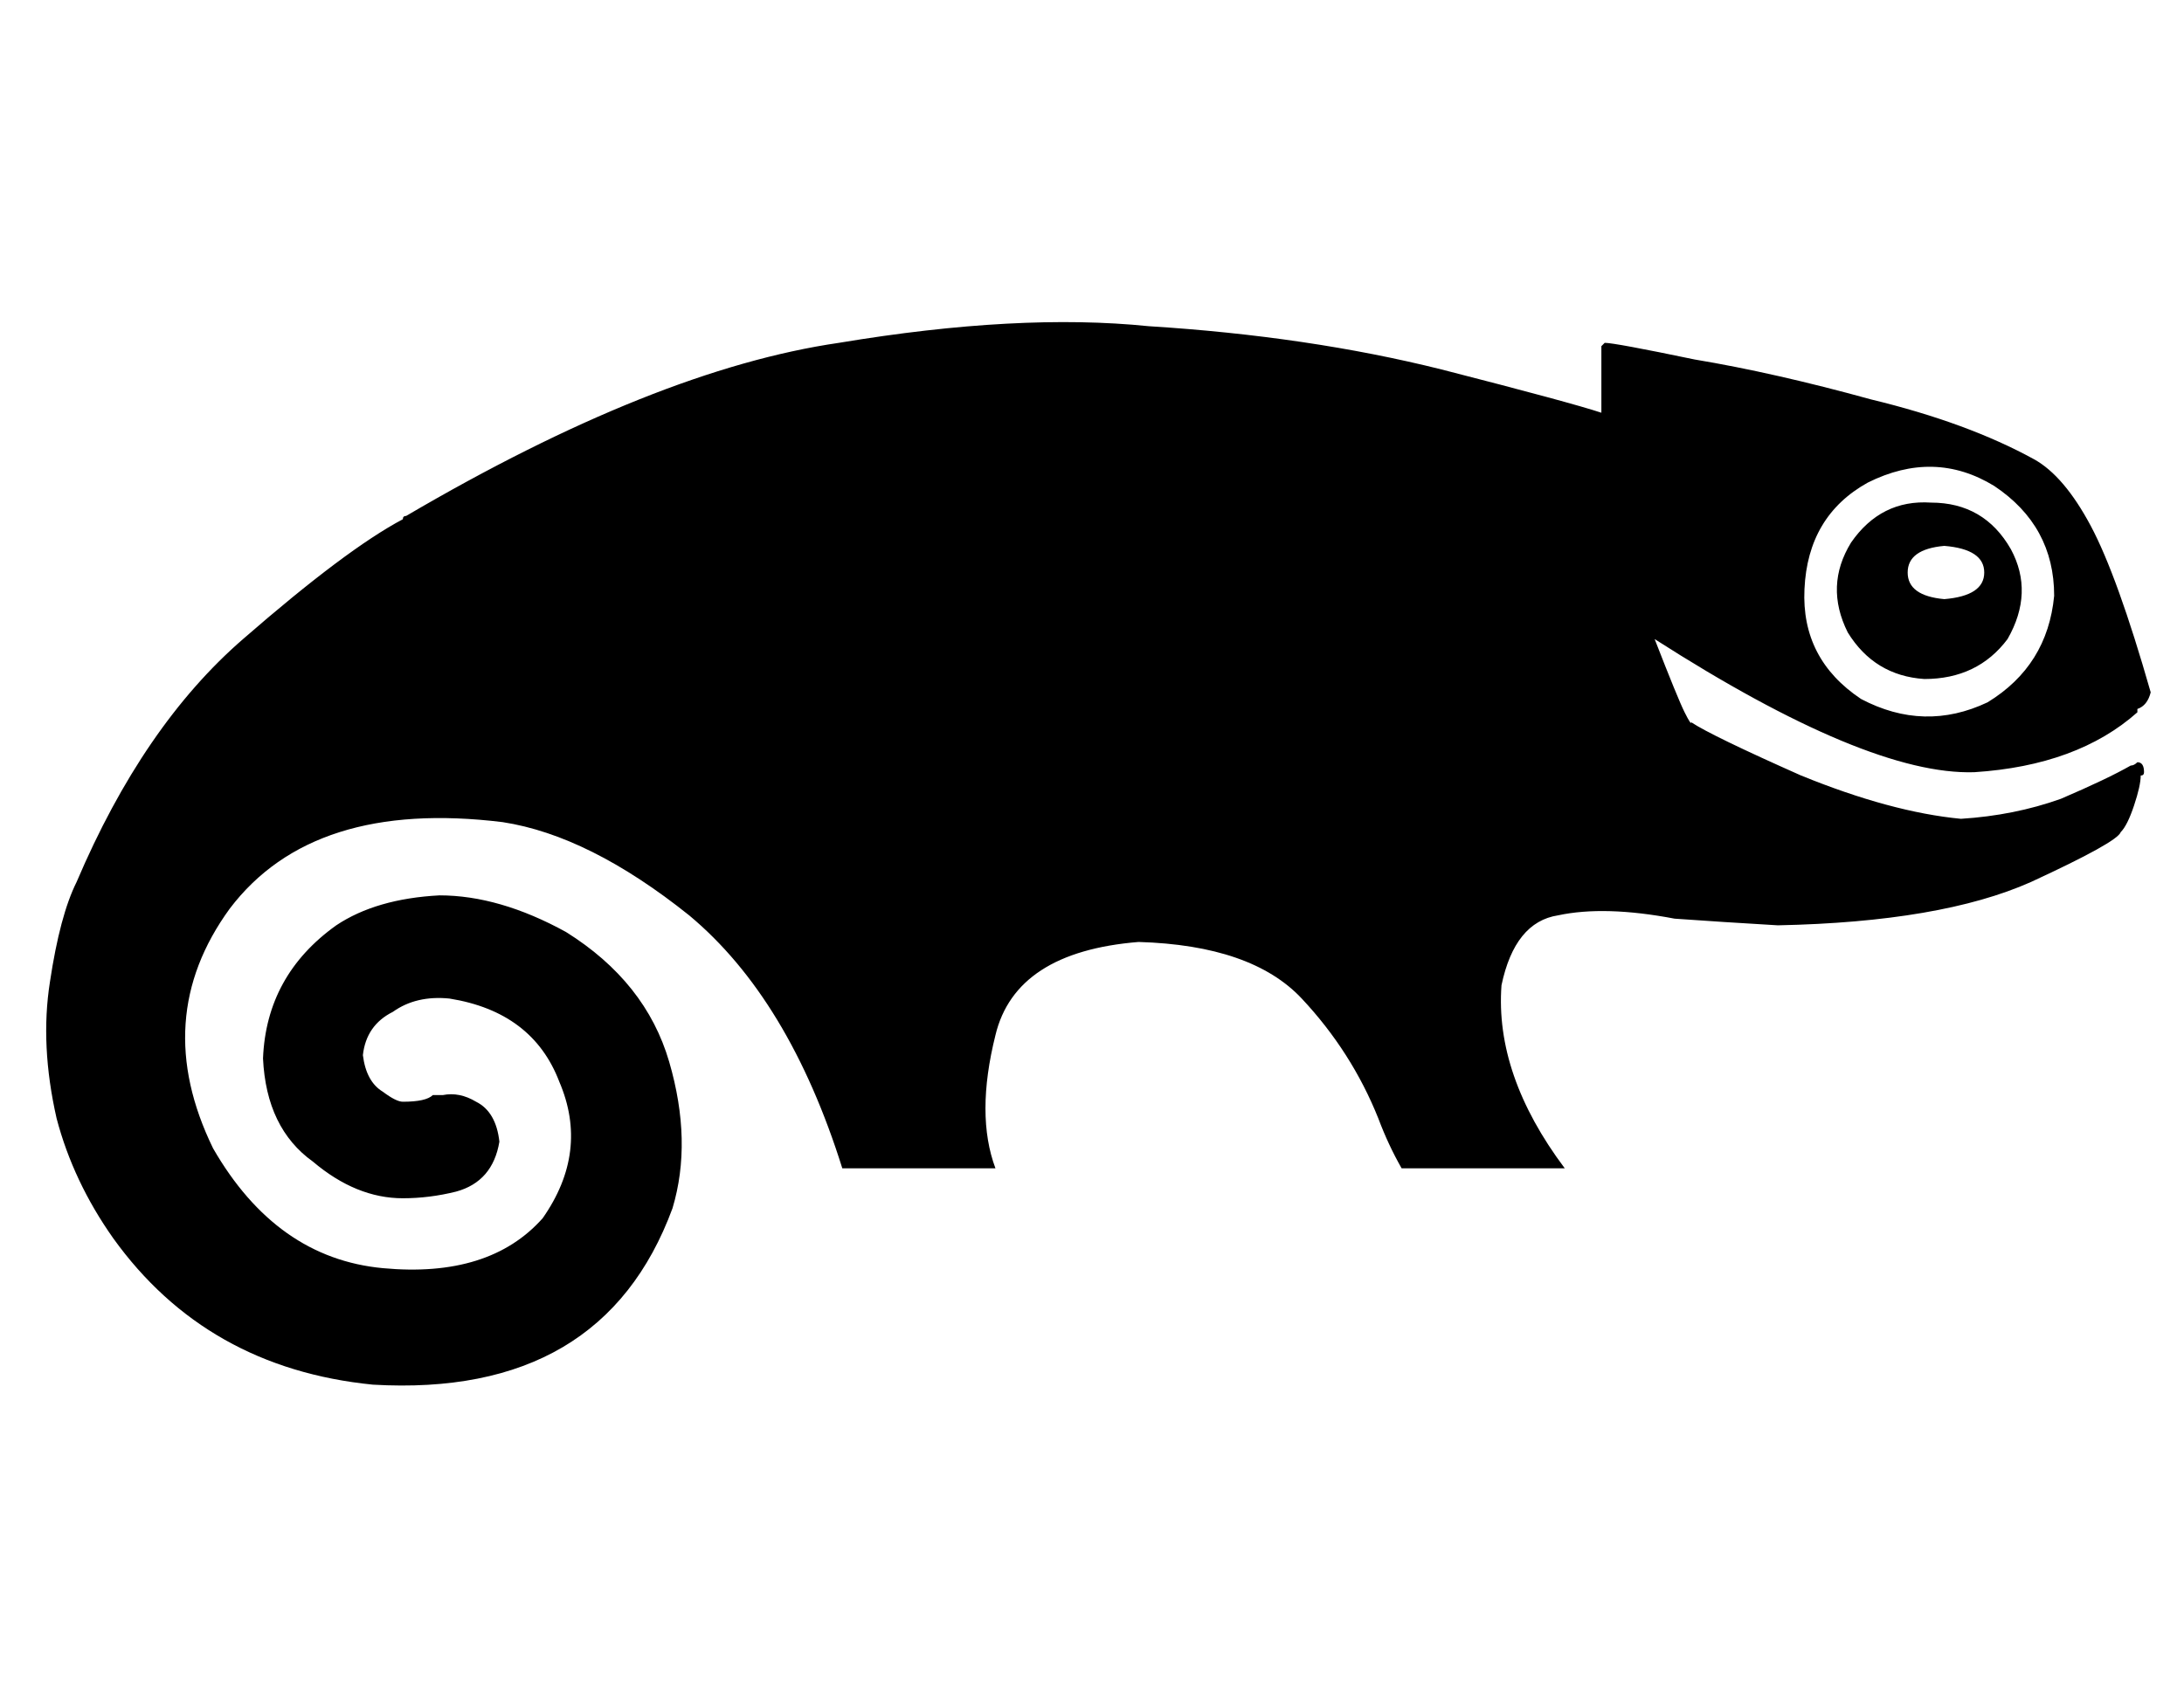 <?xml version="1.0" standalone="no"?>
<!DOCTYPE svg PUBLIC "-//W3C//DTD SVG 1.1//EN" "http://www.w3.org/Graphics/SVG/1.1/DTD/svg11.dtd" >
<svg xmlns="http://www.w3.org/2000/svg" xmlns:xlink="http://www.w3.org/1999/xlink" version="1.1" viewBox="-10 -40 656 512">
   <path fill="currentColor"
d="M471 64v9v0v0v11q-9 -3 -48 -13q-40 -10 -88 -13v0q-39 -4 -93 5q-55 8 -130 52q-1 0 -1 1q-17 9 -48 36q-30 26 -50 73q-5 10 -8 30q-3 19 2 41q5 19 17 36q28 39 78 44q69 4 90 -53q6 -20 -1 -44t-31 -39q-20 -11 -38 -11q-19 1 -31 9q-21 15 -22 40q1 21 15 31
q13 11 27 11q8 0 16 -2q11 -3 13 -15q-1 -9 -7 -12q-5 -3 -10 -2h-3q-2 2 -9 2q-2 0 -6 -3q-5 -3 -6 -11v0v0q1 -9 9 -13q7 -5 17 -4q25 4 33 25q9 21 -5 41q-16 18 -48 15t-51 -36q-19 -39 5 -72q25 -33 82 -26q26 4 56 28q30 25 46 76h46v0q-6 -16 0 -40q6 -25 43 -28
q34 1 49 17t23 36q3 8 7 15h49v0q-21 -28 -19 -55q4 -19 17 -21q14 -3 35 1q14 1 31 2q49 -1 76 -13q26 -12 27 -15q2 -2 4 -8t2 -9q1 0 1 -1q0 -3 -2 -3q-1 1 -2 1v0q-7 4 -21 10q-14 5 -30 6q-21 -2 -48 -13q-27 -12 -33 -16v0q0 1 -2 -3t-9 -22q64 41 96 40q31 -2 49 -18
v-1q3 -1 4 -5q-10 -35 -18 -50t-17 -20q-20 -11 -49 -18q-29 -8 -53 -12q-24 -5 -27 -5l-1 1v0v0zM607 139q-2 21 -20 32q-19 9 -38 -1q-18 -12 -17 -33q1 -22 19 -32q20 -10 38 1q18 12 18 33v0zM570 111q-15 -1 -24 12q-8 13 -1 27q8 13 23 14q16 0 25 -12q8 -14 1 -27
q-8 -14 -24 -14v0zM574 140q-11 -1 -11 -8v0v0q0 -7 11 -8q12 1 12 8t-12 8v0v0z" />
</svg>
